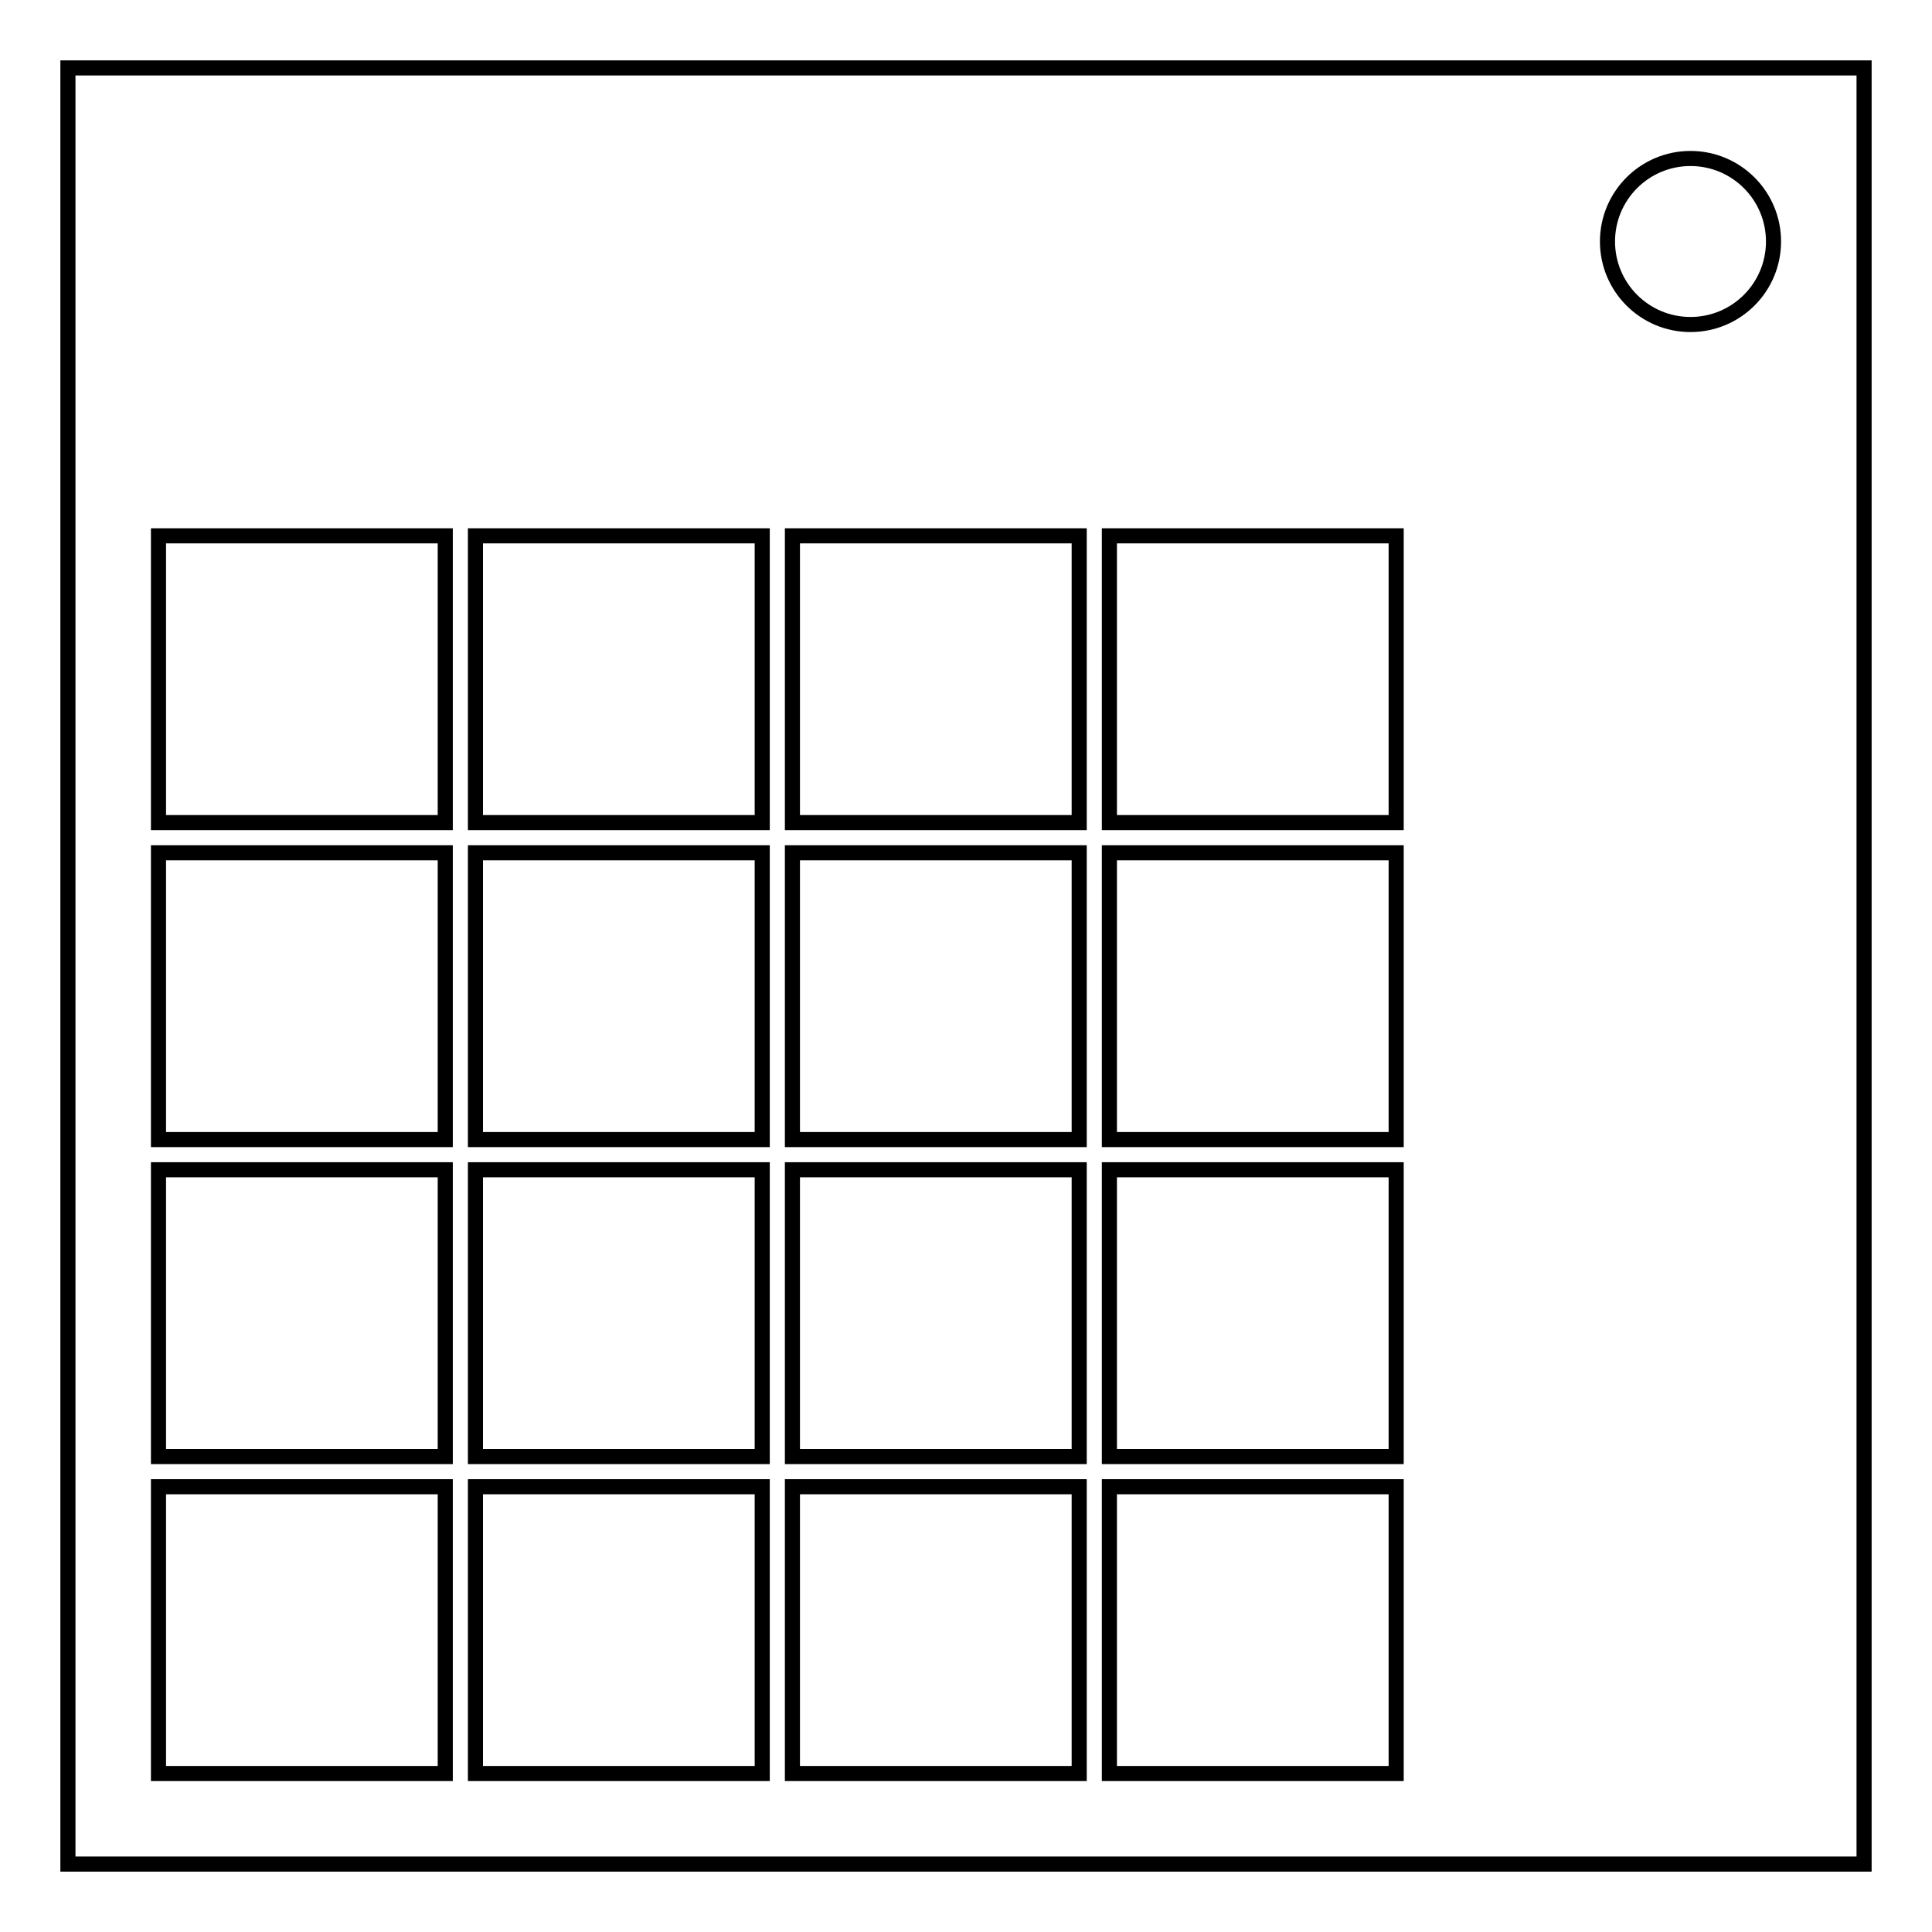 <svg xmlns="http://www.w3.org/2000/svg" fill="none" viewBox="0 0 512 512"><path stroke="#000" stroke-width="4" d="M18 18h476v476H18Z"/><circle cx="448" cy="64" r="22" stroke="#000" stroke-width="4"/><path stroke="#000" stroke-width="4" d="M42 226h76v76H42zm84 0h76v76h-76zm84 0h76v76h-76zm84 0h76v76h-76zM42 142h76v76H42zm84 0h76v76h-76zm84 0h76v76h-76zm84 0h76v76h-76zM42 394h76v76H42zm84 0h76v76h-76zm84 0h76v76h-76zm84 0h76v76h-76zM42 310h76v76H42zm84 0h76v76h-76zm84 0h76v76h-76zm84 0h76v76h-76z" paint-order="markers fill stroke"/></svg>